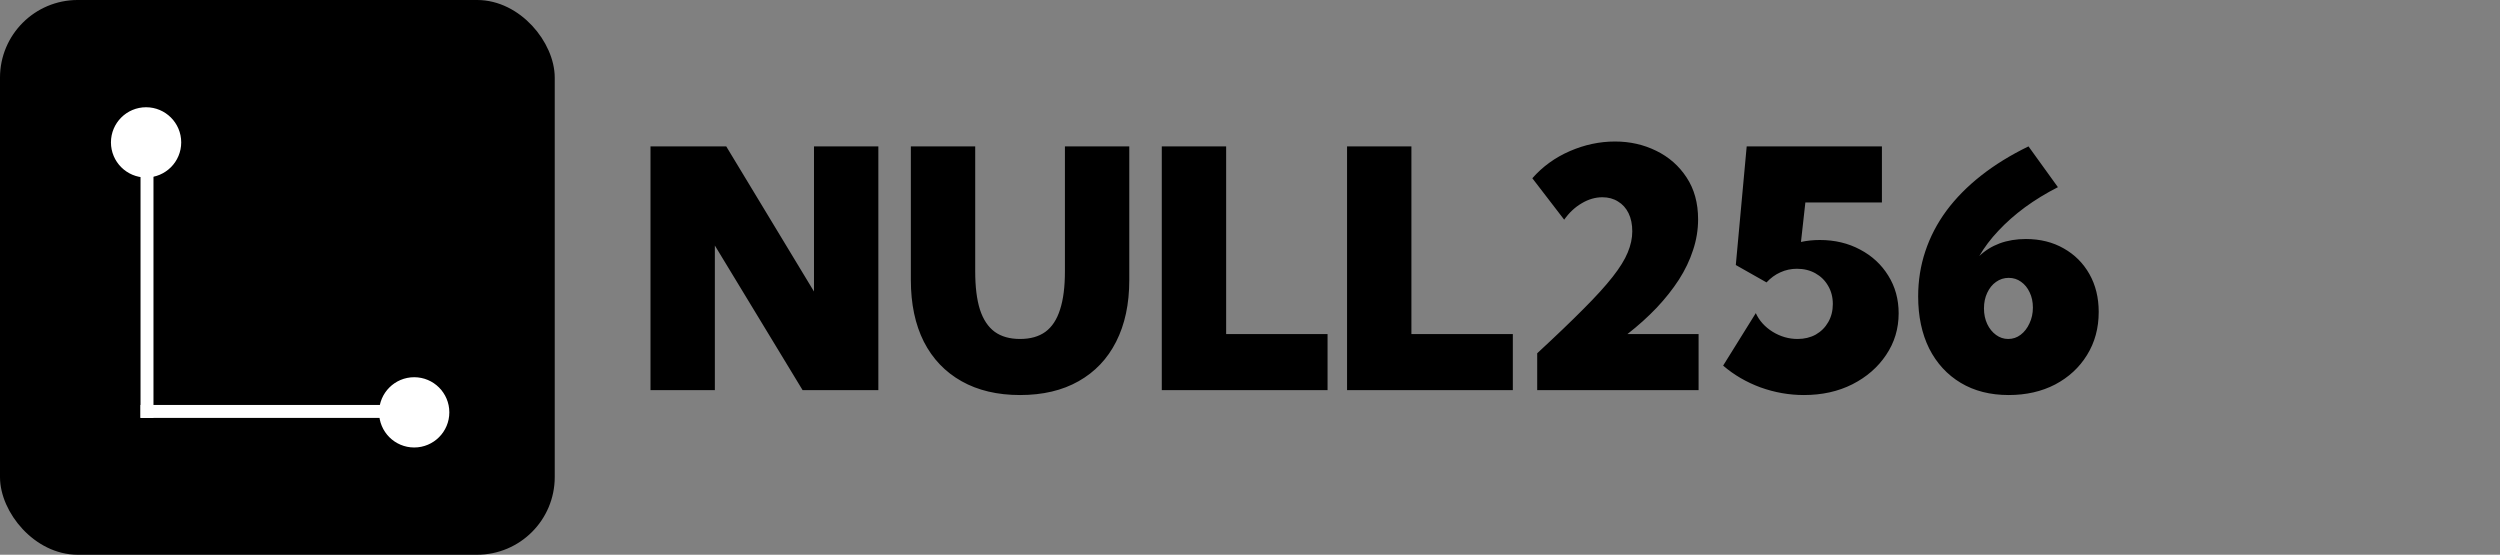 <svg width="1352" height="300" viewBox="0 0 1352 300" fill="none" xmlns="http://www.w3.org/2000/svg">
<rect x="0" y="0" width="1352" height="300" fill="#808080" stroke="none"/>
<rect x="296.5" y="296.5" width="293" height="293" rx="38.5" transform="rotate(-180 296.5 296.5)" fill="black" stroke="black" stroke-width="7"/>
<circle cx="224" cy="223" r="18.5" transform="rotate(-180 224 223)" fill="white" stroke="white"/>
<circle cx="79" cy="77" r="18.5" transform="rotate(-180 79 77)" fill="white" stroke="white"/>
<line x1="207" y1="222.5" x2="76" y2="222.5" stroke="white" stroke-width="7"/>
<line x1="79.5" y1="226" x2="79.5" y2="95" stroke="white" stroke-width="7"/>
<path d="M475.012 211H434.055L386.594 132.777V211H351.789V79.164H392.746L440.207 157.65V79.164H475.012V211ZM610.715 79.164V151.498C610.715 164.389 608.342 175.492 603.596 184.809C598.908 194.066 592.141 201.186 583.293 206.166C574.504 211.146 563.957 213.637 551.652 213.637C539.406 213.637 528.859 211.146 520.012 206.166C511.164 201.186 504.367 194.066 499.621 184.809C494.934 175.492 492.59 164.389 492.59 151.498V79.164H527.395V146.752C527.395 155.131 528.244 162.016 529.943 167.406C531.701 172.797 534.367 176.811 537.941 179.447C541.516 182.025 546.086 183.314 551.652 183.314C557.219 183.314 561.789 182.025 565.363 179.447C568.938 176.811 571.574 172.797 573.273 167.406C575.031 162.016 575.91 155.131 575.91 146.752V79.164H610.715ZM717.941 211H628.293V79.164H663.098V180.678H717.941V211ZM818.137 211H728.488V79.164H763.293V180.678H818.137V211ZM918.596 211H831.32V191.049C841.398 181.732 849.748 173.734 856.369 167.055C863.049 160.375 868.293 154.604 872.102 149.74C875.969 144.818 878.693 140.424 880.275 136.557C881.916 132.631 882.736 128.822 882.736 125.131C882.736 121.322 882.062 118.041 880.715 115.287C879.367 112.533 877.463 110.424 875.002 108.959C872.6 107.436 869.787 106.674 866.564 106.674C862.756 106.674 859.035 107.758 855.402 109.926C851.77 112.035 848.605 114.994 845.91 118.803L828.684 96.391C834.25 90.062 841.018 85.17 848.986 81.713C856.955 78.256 865.1 76.527 873.42 76.527C881.447 76.527 888.859 78.197 895.656 81.537C902.512 84.877 907.99 89.682 912.092 95.951C916.252 102.221 918.332 109.779 918.332 118.627C918.332 124.252 917.424 129.789 915.607 135.238C913.85 140.688 911.301 146.02 907.961 151.234C904.621 156.391 900.607 161.459 895.92 166.439C891.232 171.361 885.959 176.107 880.1 180.678H918.596V211ZM931.867 197.729L949.533 169.34C951.408 173.441 954.455 176.811 958.674 179.447C962.893 182.025 967.375 183.314 972.121 183.314C975.812 183.314 979.094 182.523 981.965 180.941C984.836 179.301 987.092 177.045 988.732 174.174C990.373 171.303 991.193 168.051 991.193 164.418C991.193 160.727 990.344 157.445 988.645 154.574C987.004 151.703 984.719 149.447 981.789 147.807C978.859 146.166 975.52 145.346 971.77 145.346C968.605 145.346 965.617 145.99 962.805 147.279C960.051 148.51 957.561 150.326 955.334 152.729L938.723 143.324L944.611 79.164H1017.74V109.486H976.34L973.967 130.844C977.248 130.141 980.646 129.789 984.162 129.789C992.248 129.789 999.514 131.518 1005.96 134.975C1012.4 138.373 1017.47 143.061 1021.16 149.037C1024.91 155.014 1026.79 161.811 1026.79 169.428C1026.79 177.748 1024.53 185.248 1020.02 191.928C1015.57 198.607 1009.47 203.91 1001.74 207.836C994.064 211.703 985.334 213.637 975.549 213.637C967.58 213.637 959.758 212.26 952.082 209.506C944.465 206.693 937.727 202.768 931.867 197.729ZM1086.29 213.637C1076.33 213.637 1067.69 211.439 1060.36 207.045C1053.04 202.65 1047.36 196.469 1043.31 188.5C1039.33 180.473 1037.34 171.068 1037.34 160.287C1037.34 151.791 1038.62 143.676 1041.2 135.941C1043.78 128.148 1047.59 120.824 1052.63 113.969C1057.73 107.113 1063.97 100.785 1071.35 94.984C1078.79 89.125 1087.35 83.852 1097.01 79.164L1112.92 101.225C1106.48 104.506 1100.53 108.139 1095.08 112.123C1089.69 116.107 1084.91 120.326 1080.75 124.779C1076.59 129.174 1073.14 133.744 1070.38 138.49C1073.49 135.502 1077.15 133.217 1081.37 131.635C1085.65 130.053 1090.39 129.262 1095.61 129.262C1103.34 129.262 1110.17 130.961 1116.09 134.359C1122 137.699 1126.63 142.328 1129.97 148.246C1133.31 154.164 1134.98 160.99 1134.98 168.725C1134.98 177.455 1132.87 185.219 1128.65 192.016C1124.49 198.754 1118.75 204.057 1111.43 207.924C1104.1 211.732 1095.72 213.637 1086.29 213.637ZM1086.03 183.314C1088.55 183.314 1090.8 182.553 1092.79 181.029C1094.79 179.506 1096.37 177.455 1097.54 174.877C1098.77 172.299 1099.39 169.457 1099.39 166.352C1099.39 163.246 1098.8 160.492 1097.63 158.09C1096.52 155.688 1094.96 153.783 1092.97 152.377C1091.04 150.971 1088.81 150.268 1086.29 150.268C1083.77 150.268 1081.49 151 1079.44 152.465C1077.44 153.871 1075.86 155.834 1074.69 158.354C1073.52 160.814 1072.93 163.627 1072.93 166.791C1072.93 169.896 1073.52 172.709 1074.69 175.229C1075.86 177.689 1077.44 179.652 1079.44 181.117C1081.43 182.582 1083.62 183.314 1086.03 183.314Z" fill="black"/>
</svg>
